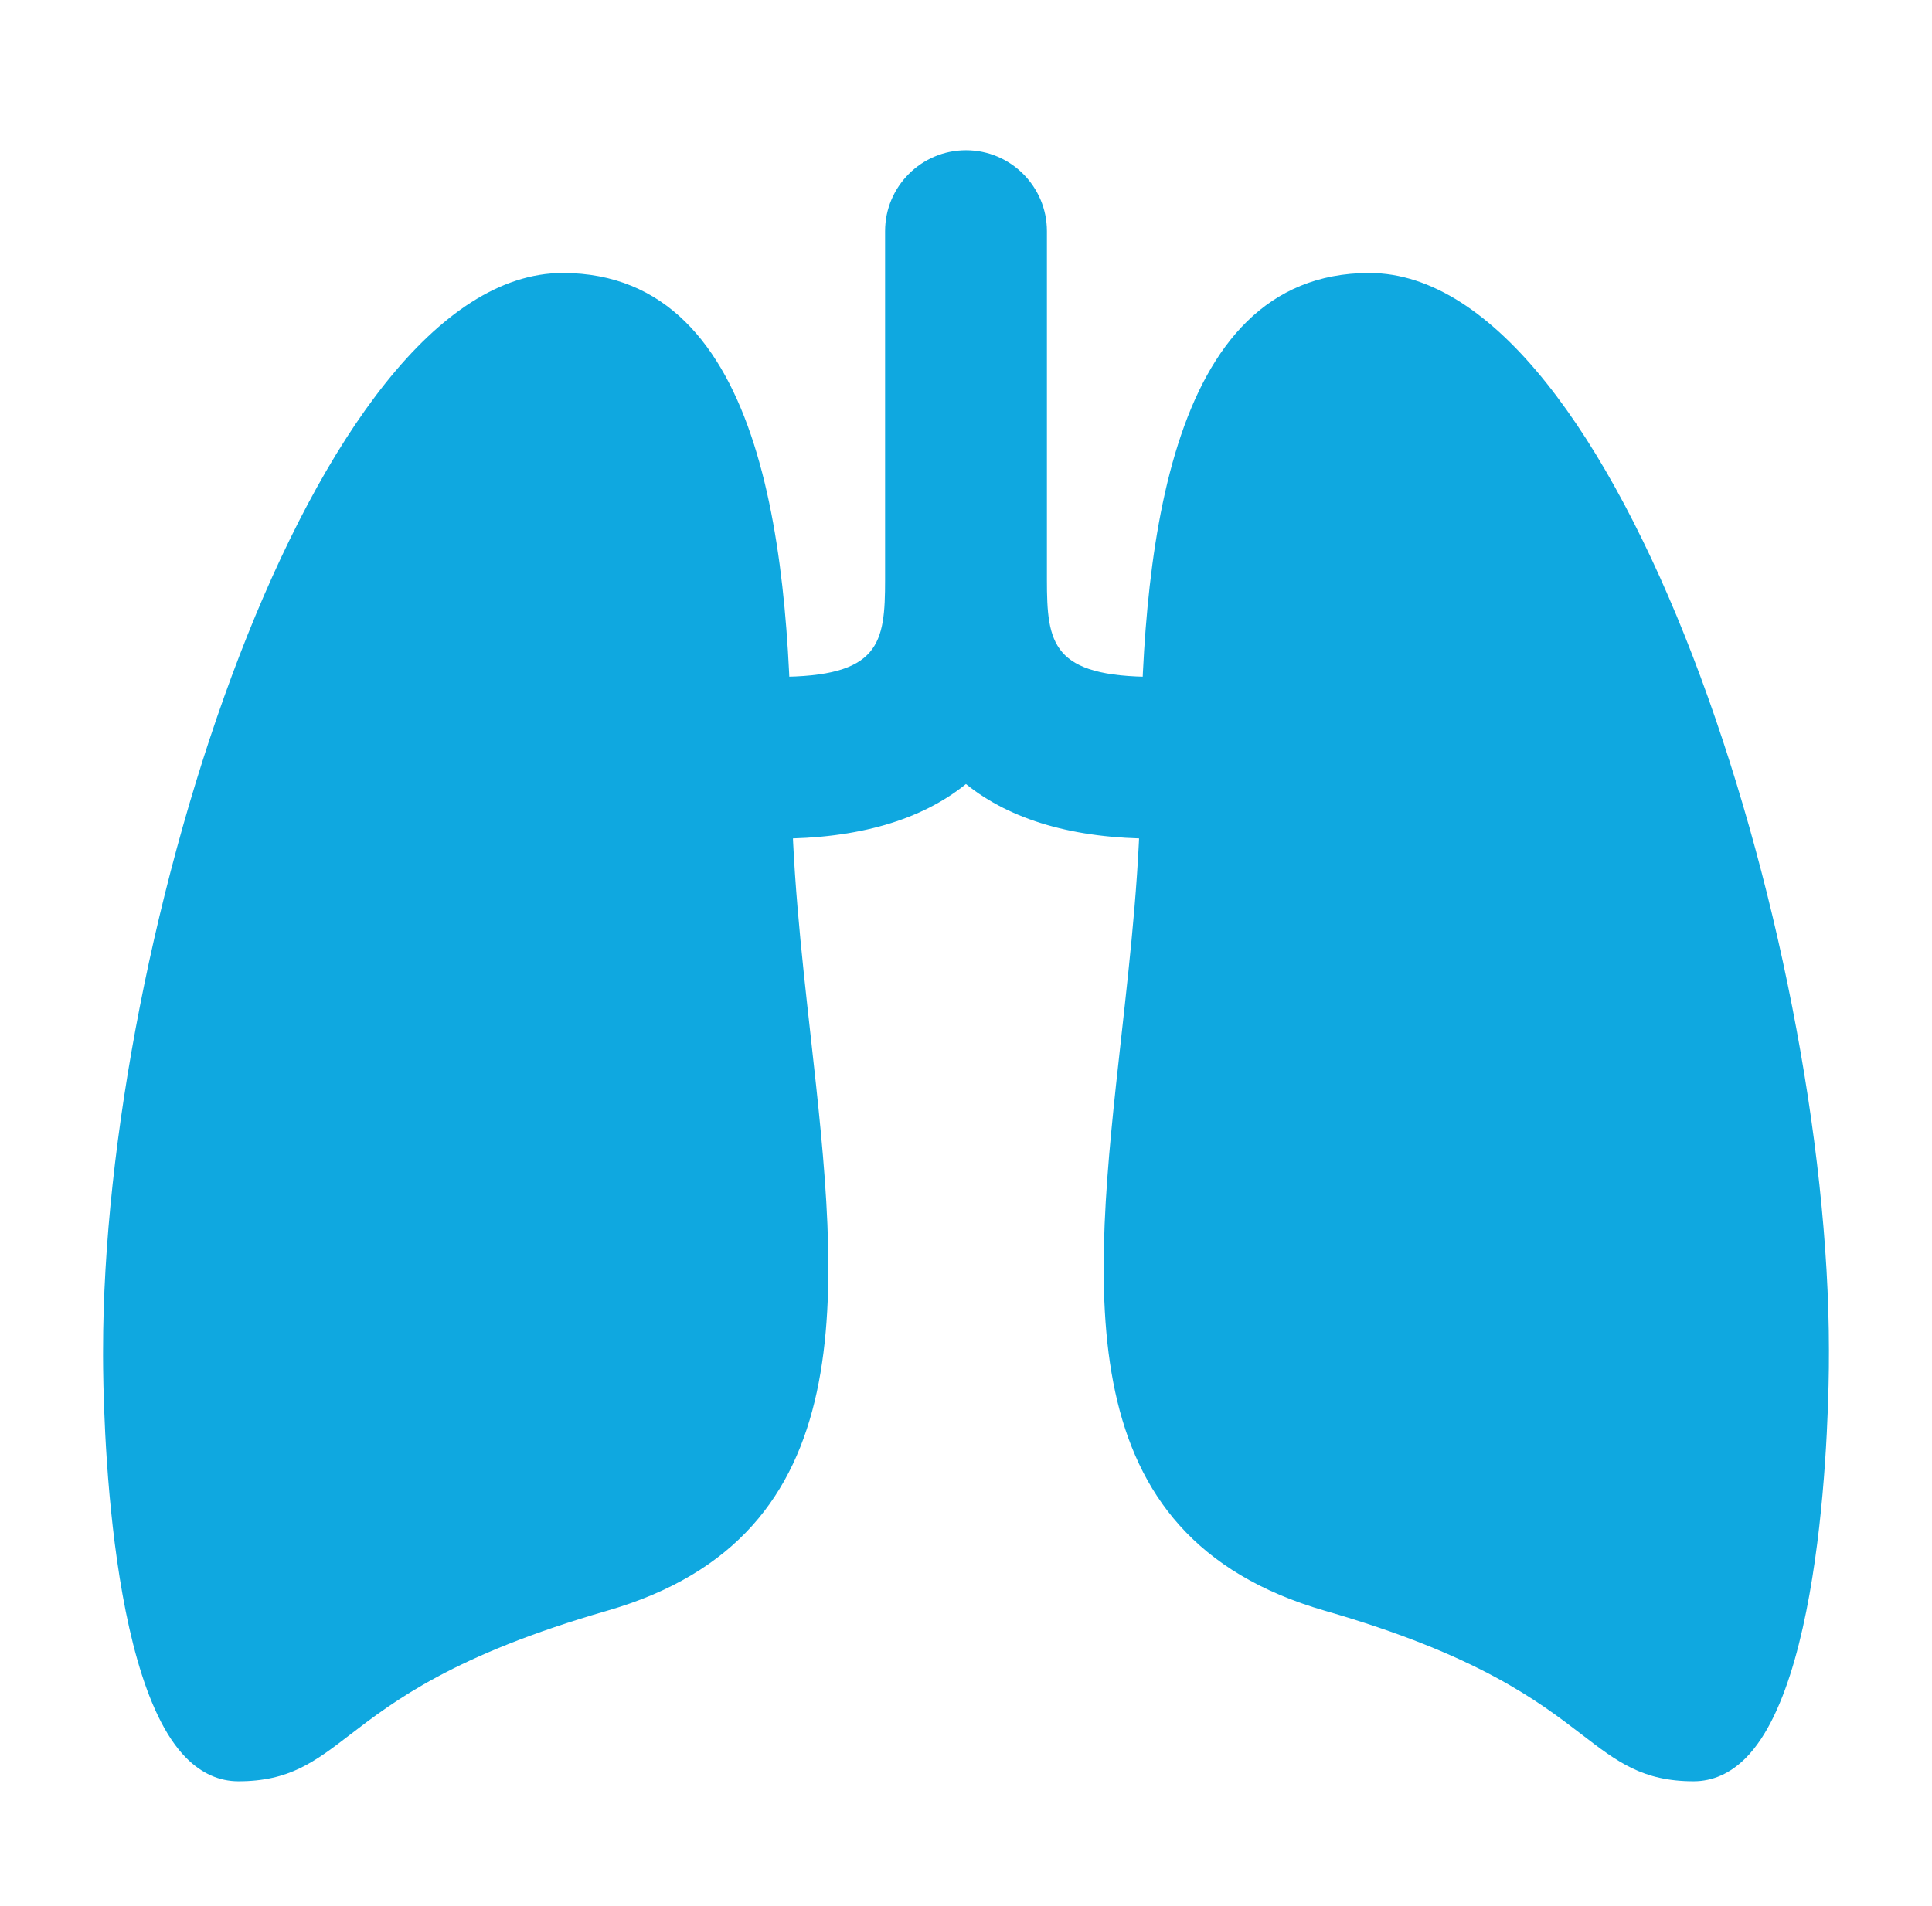 <svg width="75" height="74" viewBox="0 0 75 74" fill="none" xmlns="http://www.w3.org/2000/svg">
<g clip-path="url(#clip0)" filter="url(#filter0_d)">
<path d="M44.818 22.283C40.836 22.283 40.641 20.989 40.641 18.51V4.975C40.641 3.243 39.232 1.834 37.5 1.834C35.768 1.834 34.359 3.243 34.359 4.975V18.51C34.359 20.989 34.164 22.283 30.18 22.283C29.891 22.283 29.648 22.517 29.648 22.806V28.042C29.648 28.331 29.893 28.565 30.182 28.565C33.294 28.565 35.756 27.852 37.498 26.444C39.241 27.852 41.707 28.565 44.818 28.565C45.108 28.565 45.352 28.331 45.352 28.042V22.806C45.352 22.517 45.108 22.283 44.818 22.283Z" fill="#0FA8E0"/>
<path d="M31.473 36.258C31.104 32.949 30.724 29.526 30.724 26.209C30.724 17.791 29.803 6.601 21.843 6.601C12.166 6.601 4.001 32.295 4.001 48.429C3.997 48.939 3.937 60.942 7.225 64.256C7.824 64.859 8.507 65.166 9.255 65.166C11.234 65.166 12.217 64.41 13.579 63.365C15.288 62.054 17.627 60.257 23.563 58.546C33.627 55.644 32.582 46.229 31.473 36.258Z" fill="#0FA8E0"/>
<path d="M70.999 48.434C70.999 32.296 62.834 6.601 53.157 6.601C45.197 6.601 44.277 17.791 44.277 26.209C44.277 29.526 43.896 32.949 43.529 36.258C42.42 46.229 41.373 55.644 51.438 58.546C57.373 60.257 59.713 62.054 61.421 63.364C62.783 64.41 63.767 65.166 65.745 65.166C66.493 65.166 67.176 64.859 67.776 64.256C71.062 60.942 71.003 48.939 70.999 48.434Z" fill="#0FA8E0"/>
</g>
<defs>
<filter id="filter0_d" x="0" y="0" width="75" height="75" filterUnits="userSpaceOnUse" color-interpolation-filters="sRGB">
<feFlood flood-opacity="0" result="BackgroundImageFix"/>
<feColorMatrix in="SourceAlpha" type="matrix" values="0 0 0 0 0 0 0 0 0 0 0 0 0 0 0 0 0 0 127 0"/>
<feOffset dy="4"/>
<feGaussianBlur stdDeviation="2"/>
<feColorMatrix type="matrix" values="0 0 0 0 0 0 0 0 0 0 0 0 0 0 0 0 0 0 0.25 0"/>
<feBlend mode="normal" in2="BackgroundImageFix" result="effect1_dropShadow"/>
<feBlend mode="normal" in="SourceGraphic" in2="effect1_dropShadow" result="shape"/>
</filter>
<clipPath id="clip0">
<rect width="67" height="67" fill="white" transform="translate(4)"/>
</clipPath>
</defs>
</svg>
